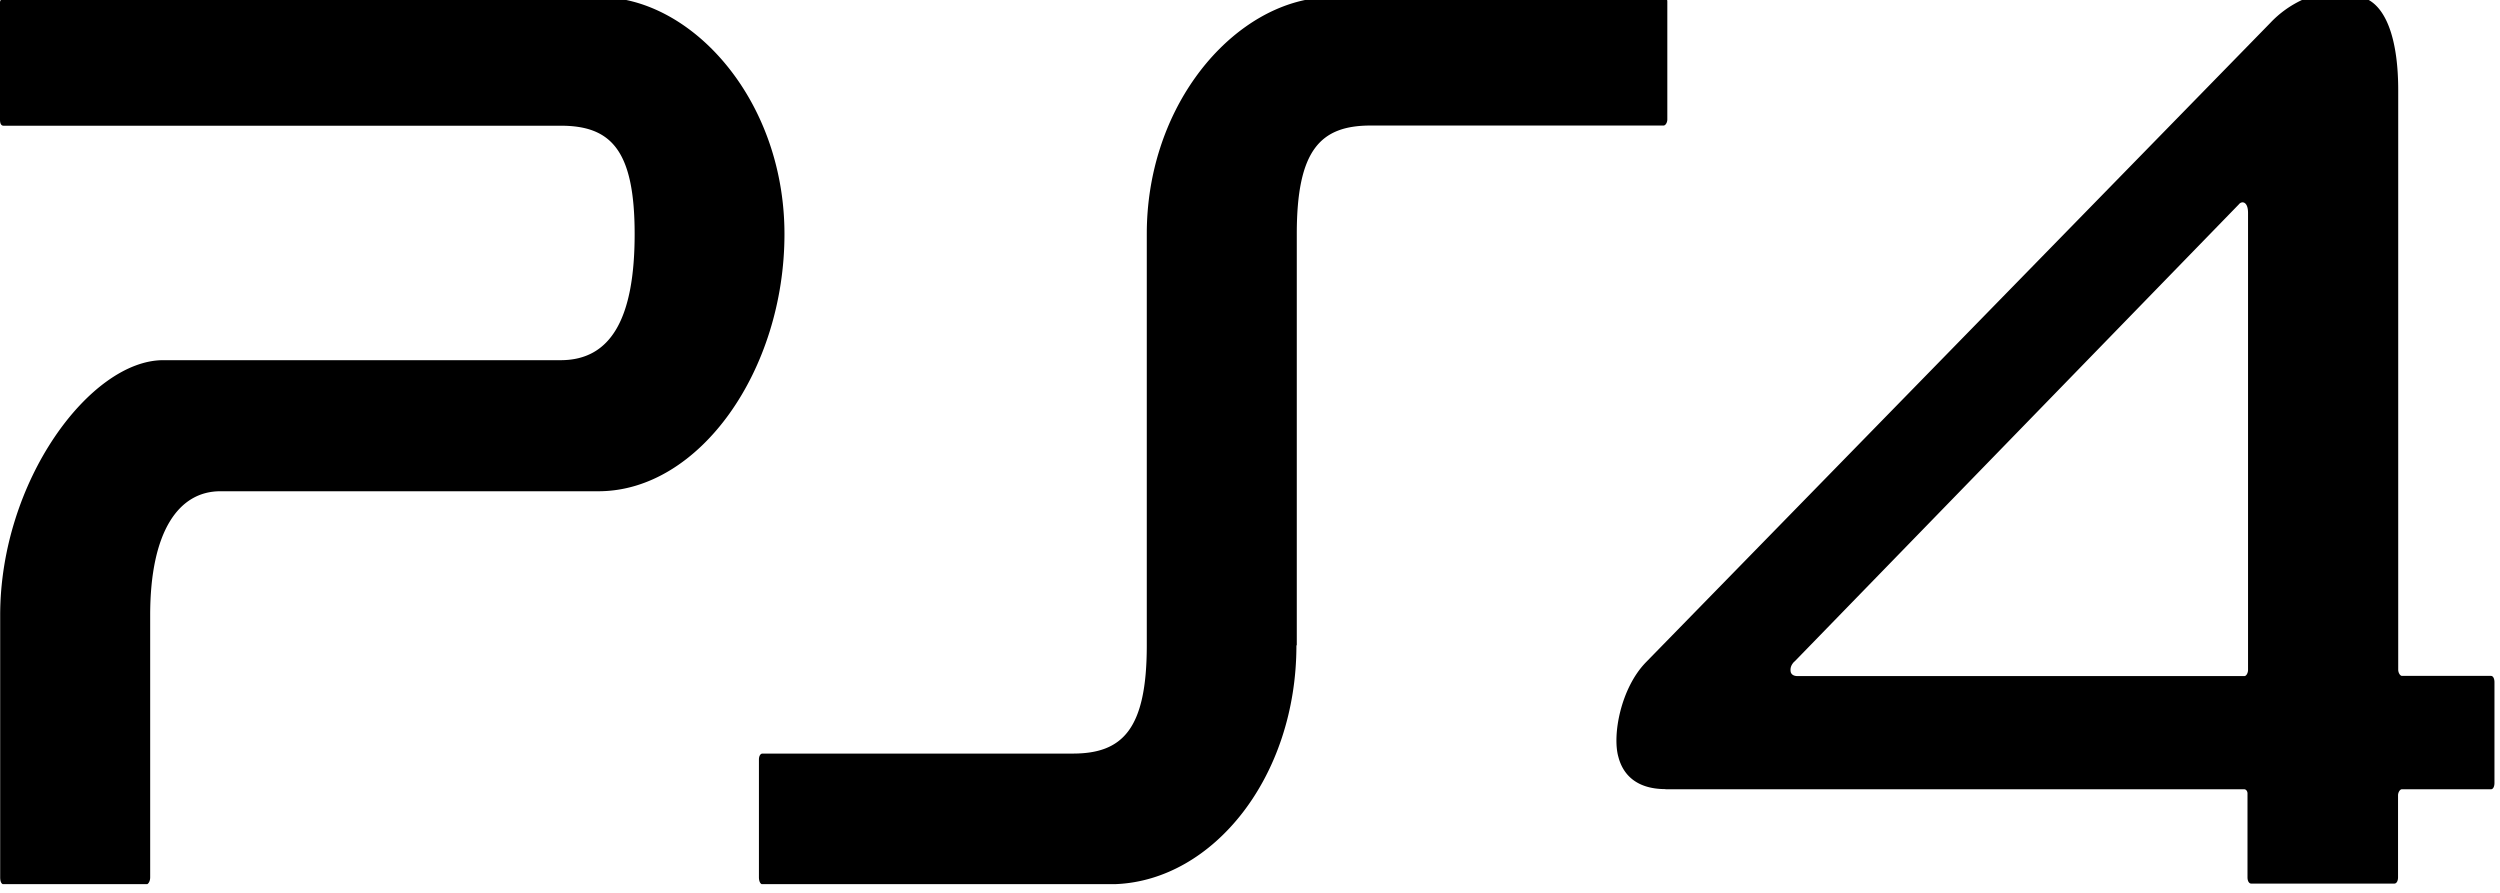 <svg width="14" height="5" fill="none" xmlns="http://www.w3.org/2000/svg"><path d="M7.262 3.614V1.31c0-.47.132-.607.414-.607h1.64c.011 0 .021-.017.021-.034V.012A.05.05 0 009.336 0H7.308c-.461.097-.886.63-.886 1.31v2.304c0 .47-.136.606-.414.606H4.27c-.01 0-.02.011-.02.034v.659c0 .019.006.034.015.038H6.25c.544-.023 1.01-.599 1.01-1.337zM.015 4.951h.81c.009-.005.016-.02.016-.038V3.445c0-.47.16-.694.393-.694h2.117c.568 0 1.042-.68 1.042-1.44C4.393.63 3.968.097 3.507 0H.004C.003.004 0 .007 0 .012V.67c0 .023.007.034.02.034H3.14c.282 0 .414.137.414.607s-.132.706-.414.706H.914c-.407 0-.913.675-.913 1.429v1.467c0 .02.005.034.014.038zM9.327 4.42h3.241c.01 0 .018.011.018.023v.47c0 .023.01.035.02.035h.803c.01 0 .02-.012.02-.035v-.459c0-.017.011-.034.021-.034h.499c.014 0 .02-.018.02-.035V3.82c0-.017-.006-.035-.02-.035h-.498c-.01 0-.021-.017-.021-.035V.505c0-.273-.062-.447-.165-.505h-.374a.582.582 0 00-.177.128L9.216 3.71c-.14.145-.188.407-.153.529.027.104.107.18.264.18zm.722-.715l2.488-2.56c.017-.022.052-.017.052.047v2.56c0 .017-.01.034-.02.034h-2.503c-.024 0-.035-.011-.038-.023-.004-.023.003-.04.02-.058z" fill="#000"/></svg>